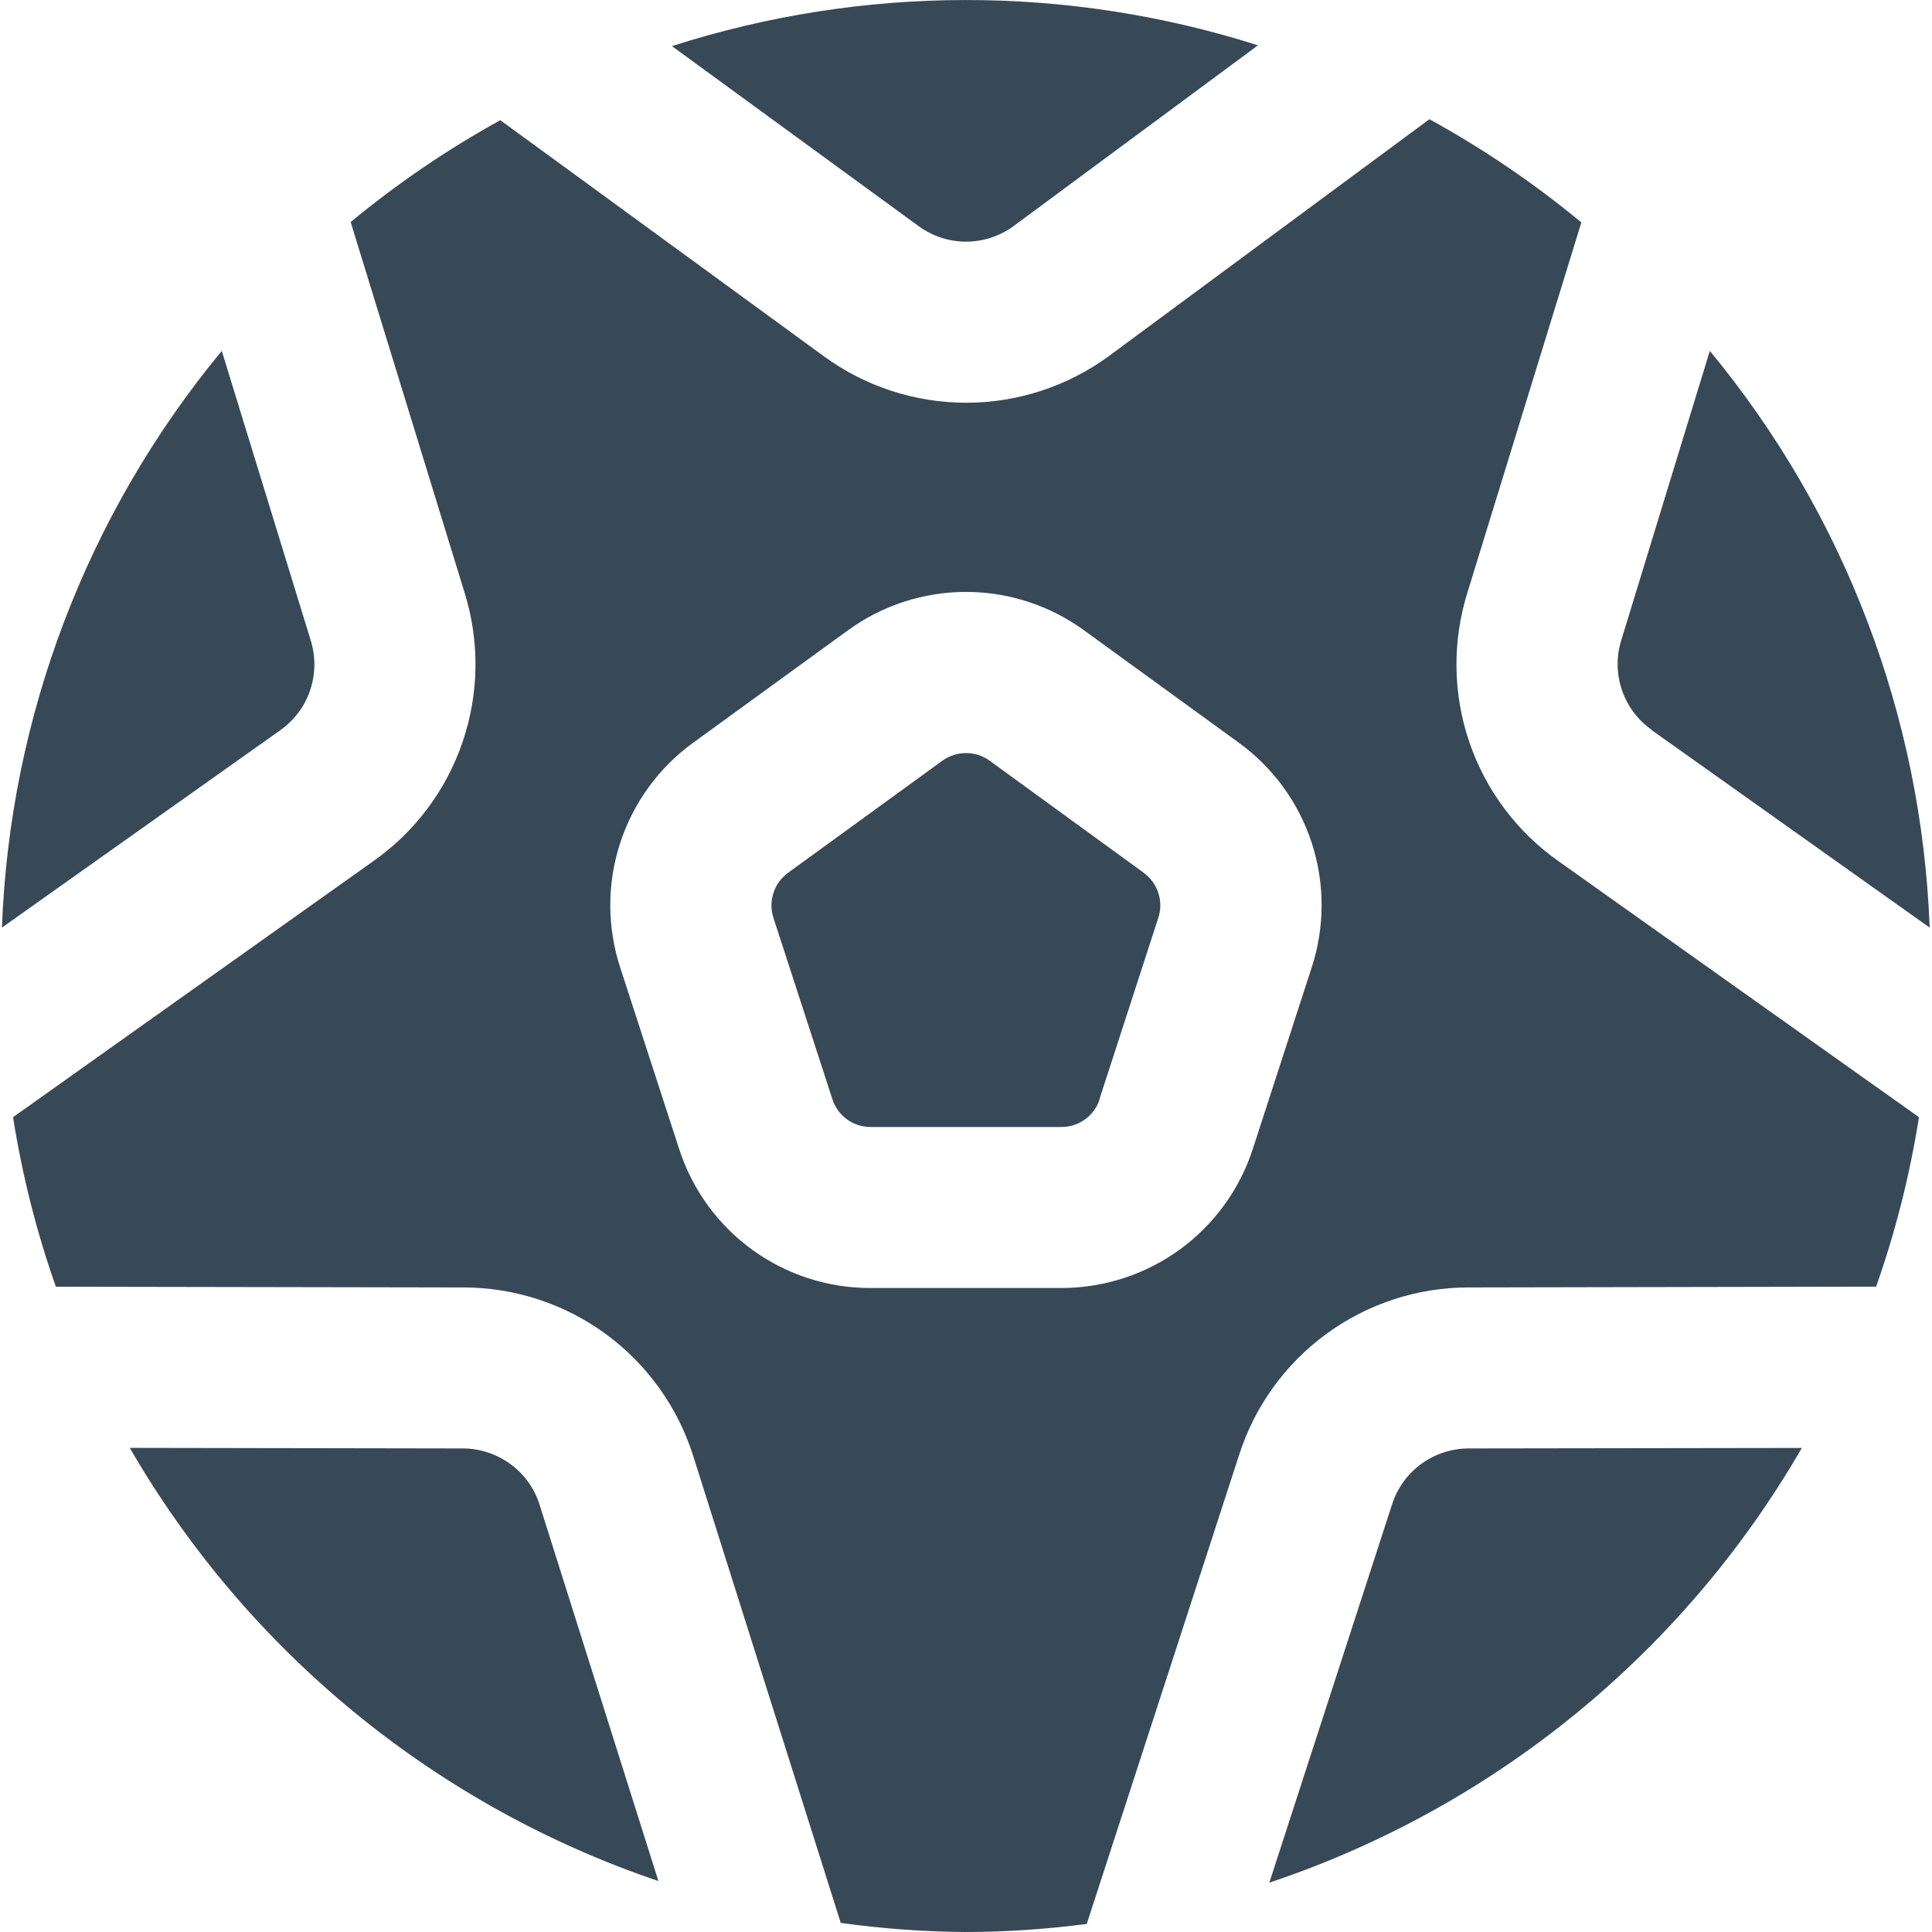 <svg width="24" height="24" viewBox="0 0 24 24" fill="none" xmlns="http://www.w3.org/2000/svg">
<g clip-path="url(#clip0_51_82328)">
<path d="M0.024 11.523C0.122 8.9 1.082 6.382 2.755 4.359L3.861 7.959C3.923 8.162 3.92 8.378 3.851 8.579C3.783 8.779 3.652 8.952 3.479 9.073L0.024 11.523ZM11.414 2.811C11.585 2.935 11.79 3.002 12.001 3.002C12.212 3.002 12.417 2.935 12.588 2.811L15.627 0.563C13.258 -0.191 10.713 -0.187 8.347 0.573L11.414 2.811ZM20.514 9.067L23.971 11.523C23.873 8.9 22.913 6.382 21.24 4.359L20.14 7.953C20.077 8.155 20.08 8.372 20.148 8.572C20.216 8.772 20.346 8.946 20.519 9.067H20.514ZM6.7 18.683C6.635 18.483 6.508 18.308 6.337 18.185C6.167 18.061 5.962 17.994 5.751 17.993L1.612 17.986C3.076 20.517 5.41 22.43 8.179 23.367L6.7 18.683ZM18.241 17.993C18.03 17.994 17.825 18.062 17.654 18.186C17.484 18.311 17.358 18.486 17.293 18.687L15.768 23.387C18.558 22.455 20.911 20.534 22.383 17.987L18.241 17.993ZM13.658 13.654L14.389 11.401C14.422 11.301 14.422 11.193 14.389 11.092C14.357 10.992 14.293 10.905 14.208 10.842L12.294 9.45C12.209 9.388 12.106 9.355 12 9.355C11.894 9.355 11.791 9.388 11.706 9.45L9.79 10.842C9.704 10.905 9.64 10.992 9.608 11.093C9.575 11.193 9.575 11.302 9.608 11.402L10.34 13.654C10.372 13.755 10.436 13.842 10.521 13.905C10.607 13.967 10.709 14 10.815 14H13.185C13.291 14.001 13.394 13.967 13.479 13.905C13.565 13.843 13.628 13.755 13.661 13.654H13.658ZM13.5 23.9C13.002 23.965 12.502 23.999 12 24C11.479 23.997 10.96 23.959 10.444 23.887L8.608 18.076C8.415 17.472 8.035 16.945 7.523 16.57C7.011 16.196 6.393 15.994 5.759 15.993L0.694 15.984C0.453 15.3 0.275 14.595 0.162 13.878L4.634 10.7C5.152 10.337 5.542 9.818 5.746 9.218C5.951 8.619 5.96 7.97 5.772 7.365L4.356 2.758C4.935 2.28 5.557 1.856 6.215 1.493L10.236 4.427C10.749 4.801 11.368 5.003 12.003 5.003C12.638 5.003 13.257 4.801 13.77 4.427L17.757 1.481C18.425 1.848 19.057 2.277 19.644 2.763L18.228 7.364C18.04 7.969 18.048 8.618 18.252 9.217C18.456 9.817 18.845 10.336 19.363 10.7L23.838 13.878C23.725 14.595 23.547 15.299 23.306 15.983L18.239 15.993C17.605 15.994 16.988 16.196 16.477 16.57C15.966 16.943 15.586 17.47 15.393 18.073L13.5 23.9ZM13.185 16C13.713 16 14.227 15.833 14.655 15.523C15.082 15.212 15.4 14.775 15.563 14.272L16.294 12.019C16.458 11.517 16.459 10.976 16.296 10.474C16.133 9.971 15.814 9.534 15.386 9.224L13.469 7.832C13.042 7.521 12.528 7.353 12 7.353C11.472 7.353 10.957 7.521 10.531 7.832L8.614 9.224C8.185 9.534 7.866 9.973 7.703 10.476C7.539 10.979 7.541 11.522 7.706 12.024L8.438 14.277C8.601 14.779 8.919 15.216 9.346 15.526C9.773 15.835 10.287 16.002 10.815 16H13.185Z" fill="#374957"/>
</g>
<defs>
<clipPath id="clip0_51_82328">
<rect width="24" height="24" fill="white"/>
</clipPath>
</defs>
</svg>
